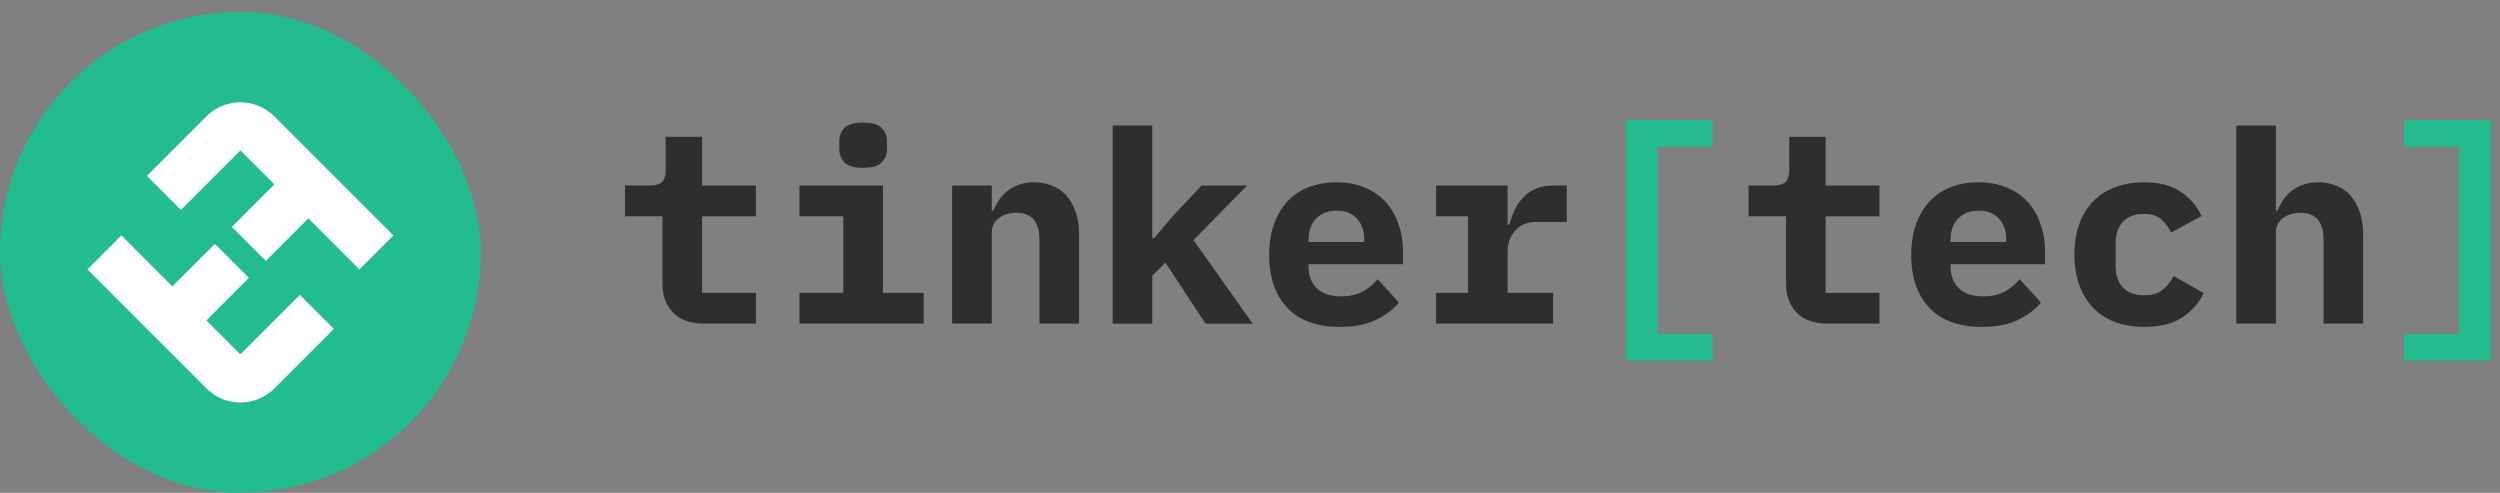<svg width="208" height="41" fill="none" xmlns="http://www.w3.org/2000/svg">
  <rect width="100%" height="100%" fill="#808080" stroke="none"/>
  <path d="M207.249 10v20h-7.216v-2.205h4.566v-15.59h-4.566V10h7.216zM135.267 30V10h7.216v2.205h-4.566v15.59h4.566V30h-7.216z" fill="#23BC8E"/>
  <path d="M58.637 26.926c-1.188 0-2.071-.311-2.65-.935-.58-.624-.869-1.418-.869-2.383v-5.613H52v-2.56h2.027c.49 0 .839-.097 1.047-.29.207-.193.311-.55.311-1.07v-2.694h3.03v4.053h4.476v2.562h-4.477v6.37h4.477v2.56h-4.254zM71.813 13.964c-.742 0-1.262-.148-1.559-.445a1.604 1.604 0 0 1-.423-1.114v-.646c0-.445.141-.816.423-1.113.297-.297.817-.446 1.56-.446.742 0 1.254.149 1.536.446.297.297.446.668.446 1.113v.646c0 .43-.149.802-.446 1.114-.282.297-.794.445-1.537.445zm-5.3 10.401h3.652v-6.37h-3.652v-2.56h6.948v8.93h3.386v2.561H66.513v-2.56zM79.22 26.926V15.434h3.297v2.094h.133c.134-.327.297-.631.49-.913a3.251 3.251 0 0 1 1.649-1.248c.37-.133.787-.2 1.247-.2.55 0 1.054.096 1.514.29.46.178.854.452 1.18.823.327.372.58.825.758 1.36.193.534.29 1.15.29 1.848v7.438H86.48v-6.993c0-1.485-.646-2.227-1.937-2.227-.253 0-.505.037-.758.111a1.74 1.74 0 0 0-.645.312 1.548 1.548 0 0 0-.468.512 1.626 1.626 0 0 0-.156.735v7.55H79.22zM92.575 10.445h3.296V19.8h.156l1.537-1.804 2.405-2.56h3.787l-4.455 4.542 4.922 6.95h-3.92l-3.34-5.079-1.092 1.092v3.986h-3.296v-16.48zM111.475 27.194c-1.93 0-3.392-.535-4.387-1.604-.995-1.069-1.492-2.524-1.492-4.365 0-.936.126-1.774.378-2.517.268-.757.639-1.396 1.114-1.915a4.653 4.653 0 0 1 1.759-1.203c.698-.282 1.478-.423 2.339-.423s1.633.141 2.316.423a4.698 4.698 0 0 1 1.737 1.158c.475.505.839 1.121 1.092 1.849.267.712.401 1.514.401 2.405v.98h-7.862v.2c0 .743.23 1.344.69 1.805.46.445 1.136.668 2.027.668.683 0 1.269-.127 1.759-.379.49-.267.913-.616 1.27-1.047l1.781 1.938c-.445.55-1.069 1.024-1.87 1.425-.802.401-1.819.602-3.052.602zm-.267-9.666c-.713 0-1.284.222-1.715.668-.415.43-.623 1.017-.623 1.76v.178h4.632v-.179c0-.757-.208-1.35-.623-1.781-.401-.431-.958-.646-1.671-.646zM119.485 24.365h2.651v-6.37h-2.651v-2.56h5.947v3.25h.156c.104-.415.245-.816.423-1.202.193-.4.431-.75.713-1.047a3.191 3.191 0 0 1 1.069-.735c.415-.178.905-.267 1.47-.267h1.091v3.03h-2.45c-.817 0-1.433.244-1.848.734-.416.475-.624 1.062-.624 1.76v3.407h3.786v2.561h-9.733v-2.56zM152.118 26.926c-1.187 0-2.071-.311-2.65-.935-.579-.624-.869-1.418-.869-2.383v-5.613h-3.118v-2.56h2.027c.49 0 .839-.097 1.047-.29.208-.193.312-.55.312-1.07v-2.694h3.029v4.053h4.476v2.562h-4.476v6.37h4.476v2.56h-4.254zM164.893 27.194c-1.93 0-3.392-.535-4.387-1.604-.995-1.069-1.492-2.524-1.492-4.365 0-.936.126-1.774.378-2.517.268-.757.639-1.396 1.114-1.915a4.653 4.653 0 0 1 1.759-1.203c.698-.282 1.478-.423 2.339-.423s1.633.141 2.316.423a4.698 4.698 0 0 1 1.737 1.158c.475.505.839 1.121 1.092 1.849.267.712.401 1.514.401 2.405v.98h-7.862v.2c0 .743.23 1.344.69 1.805.46.445 1.136.668 2.027.668.683 0 1.269-.127 1.759-.379.49-.267.913-.616 1.27-1.047l1.781 1.938c-.445.55-1.069 1.024-1.87 1.425-.802.401-1.819.602-3.052.602zm-.267-9.666c-.713 0-1.284.222-1.715.668-.416.43-.623 1.017-.623 1.76v.178h4.632v-.179c0-.757-.208-1.35-.623-1.781-.401-.431-.958-.646-1.671-.646zM178.404 27.194c-.906 0-1.723-.134-2.45-.401a5.144 5.144 0 0 1-1.826-1.203 5.367 5.367 0 0 1-1.136-1.893c-.268-.742-.401-1.581-.401-2.517 0-.935.133-1.774.401-2.516a5.367 5.367 0 0 1 1.136-1.894 4.901 4.901 0 0 1 1.826-1.18c.727-.282 1.537-.423 2.427-.423 1.263 0 2.272.26 3.029.78a4.853 4.853 0 0 1 1.76 2.026l-2.539 1.381a3.312 3.312 0 0 0-.824-1.114c-.327-.296-.802-.445-1.426-.445-.757 0-1.343.223-1.759.668-.401.43-.601 1.025-.601 1.782v1.87c0 .758.2 1.36.601 1.805.416.43 1.017.646 1.804.646.638 0 1.136-.149 1.492-.446.371-.297.683-.683.936-1.158l2.494 1.425a5.062 5.062 0 0 1-1.826 2.05c-.787.504-1.827.757-3.118.757zM186.058 10.445h3.296v7.083h.133c.134-.327.297-.631.49-.913.193-.283.424-.528.691-.735.282-.223.601-.394.958-.513.371-.133.786-.2 1.247-.2.549 0 1.054.096 1.514.29.461.177.854.452 1.181.823.326.372.579.825.757 1.359.193.535.289 1.15.289 1.849v7.438h-3.296v-6.993c0-1.485-.646-2.227-1.937-2.227-.253 0-.505.037-.758.111-.237.06-.453.163-.646.312a1.55 1.55 0 0 0-.467.512 1.624 1.624 0 0 0-.156.735v7.55h-3.296v-16.48z" fill="#2E2E2E"/>
  <rect y="1" width="40" height="40" rx="20" fill="#23BC8E"/>
  <path fill-rule="evenodd" clip-rule="evenodd" d="M17.172 9.686a4 4 0 0 1 5.656 0l9.9 9.9-2.829 2.828-4.242-4.243-3.536 3.536-2.828-2.829 3.535-3.535L20 12.514l-4.95 4.95-2.828-2.828 4.95-4.95zm5.657 22.628a4 4 0 0 1-5.657 0l-9.9-9.9 2.829-2.828 4.242 4.243 3.536-3.536 2.828 2.829-3.535 3.535L20 29.485l4.95-4.95 2.829 2.83-4.95 4.949z" fill="#fff"/>
</svg>